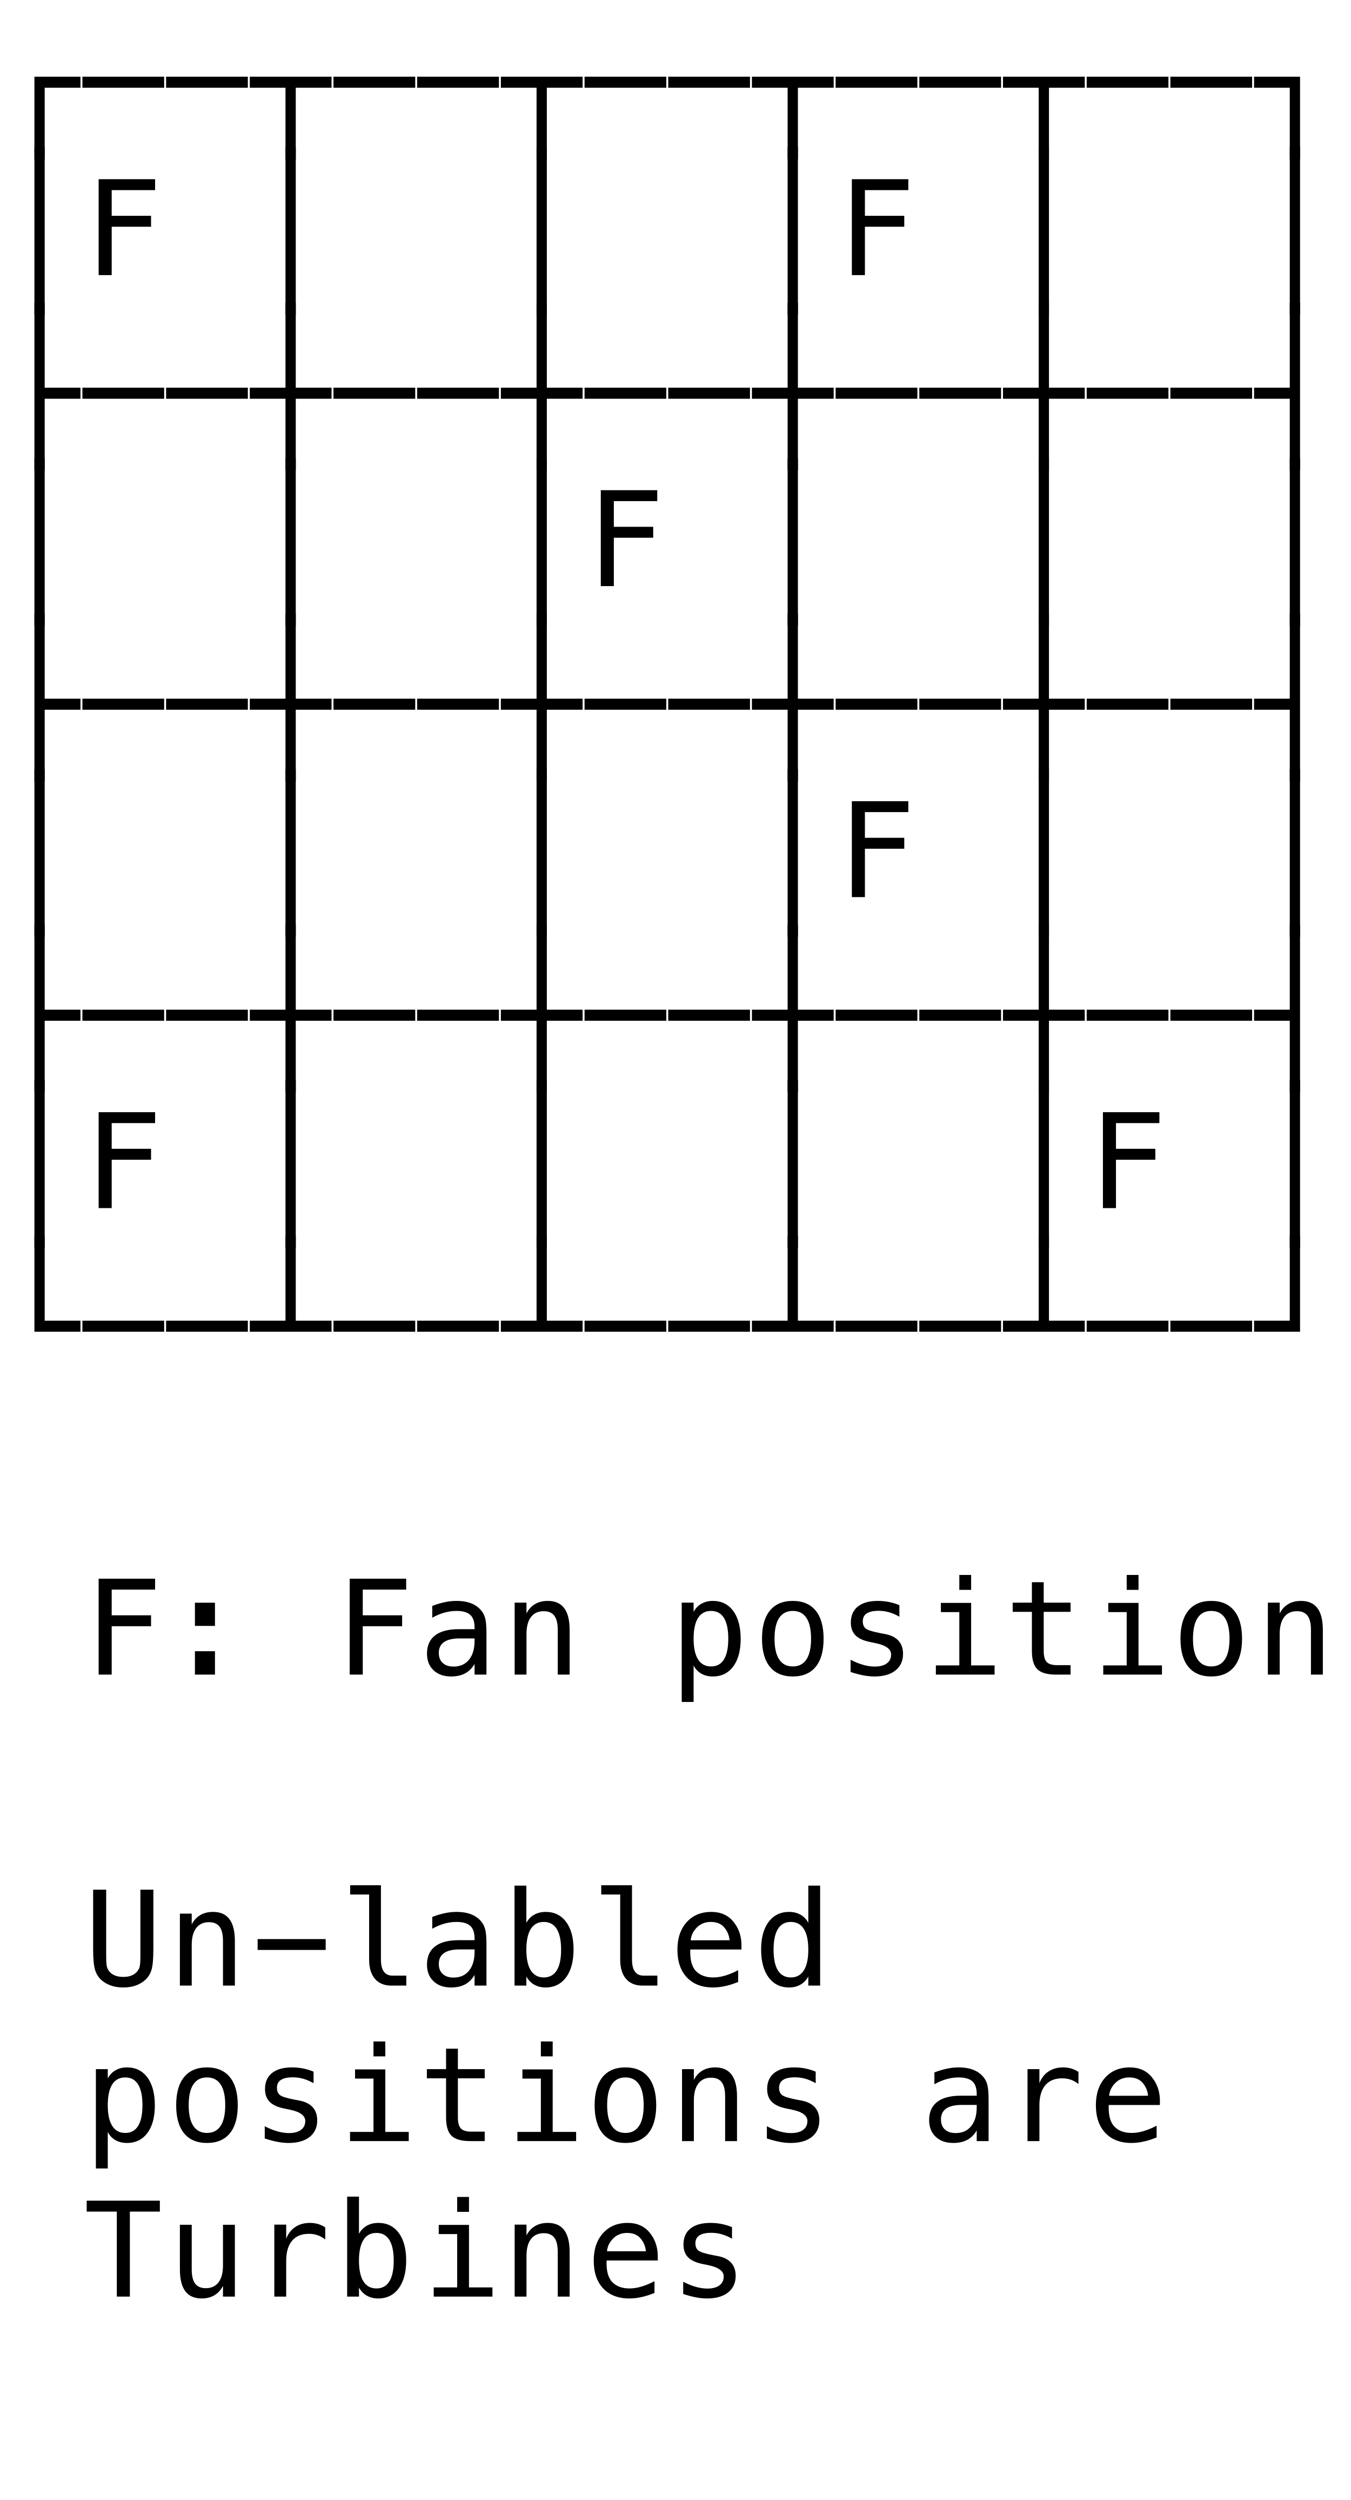 <svg xmlns="http://www.w3.org/2000/svg" version="1.1" width="113" height="209">
<path d="M 2.879 13.319 L 2.879 6.412 L 6.73 6.412 L 6.73 7.336 L 3.738 7.336 L 3.738 13.319 Z " fill="rgb(0, 0, 0)" fill-opacity="1" />
<path d="M 2.879 26.319 L 2.879 12.301 L 3.738 12.301 L 3.738 26.319 Z " fill="rgb(0, 0, 0)" fill-opacity="1" />
<path d="M 2.879 39.319 L 2.879 25.301 L 3.738 25.301 L 3.738 32.412 L 6.73 32.412 L 6.73 33.336 L 3.738 33.336 L 3.738 39.319 Z " fill="rgb(0, 0, 0)" fill-opacity="1" />
<path d="M 2.879 52.319 L 2.879 38.301 L 3.738 38.301 L 3.738 52.319 Z " fill="rgb(0, 0, 0)" fill-opacity="1" />
<path d="M 2.879 65.319 L 2.879 51.301 L 3.738 51.301 L 3.738 58.412 L 6.73 58.412 L 6.73 59.336 L 3.738 59.336 L 3.738 65.319 Z " fill="rgb(0, 0, 0)" fill-opacity="1" />
<path d="M 2.879 78.319 L 2.879 64.301 L 3.738 64.301 L 3.738 78.319 Z " fill="rgb(0, 0, 0)" fill-opacity="1" />
<path d="M 2.879 91.319 L 2.879 77.301 L 3.738 77.301 L 3.738 84.412 L 6.73 84.412 L 6.73 85.336 L 3.738 85.336 L 3.738 91.319 Z " fill="rgb(0, 0, 0)" fill-opacity="1" />
<path d="M 2.879 104.319 L 2.879 90.301 L 3.738 90.301 L 3.738 104.319 Z " fill="rgb(0, 0, 0)" fill-opacity="1" />
<path d="M 2.879 111.336 L 2.879 103.301 L 3.738 103.301 L 3.738 110.412 L 6.73 110.412 L 6.73 111.336 Z " fill="rgb(0, 0, 0)" fill-opacity="1" />
<path d="M 8.251 131.981 L 12.973 131.981 L 12.973 132.894 L 9.342 132.894 L 9.342 135.042 L 12.634 135.042 L 12.634 135.956 L 9.342 135.956 L 9.342 140 L 8.251 140 Z " fill="rgb(0, 0, 0)" fill-opacity="1" />
<path d="M 7.79 162.922 L 7.79 157.981 L 8.88 157.981 L 8.88 163.417 Q 8.88 164.002 8.912 164.252 Q 8.944 164.501 9.025 164.636 Q 9.197 164.953 9.522 165.114 Q 9.847 165.275 10.309 165.275 Q 10.776 165.275 11.098 165.114 Q 11.42 164.953 11.598 164.636 Q 11.678 164.501 11.71 164.254 Q 11.743 164.007 11.743 163.427 L 11.743 157.981 L 12.828 157.981 L 12.828 162.922 Q 12.828 164.152 12.675 164.671 Q 12.521 165.189 12.146 165.527 Q 11.791 165.844 11.334 166 Q 10.878 166.156 10.309 166.156 Q 9.745 166.156 9.288 166 Q 8.832 165.844 8.472 165.527 Q 8.101 165.194 7.945 164.665 Q 7.79 164.136 7.79 162.922 Z " fill="rgb(0, 0, 0)" fill-opacity="1" />
<path d="M 9.014 178.243 L 9.014 181.288 L 8.021 181.288 L 8.021 172.984 L 9.014 172.984 L 9.014 173.752 Q 9.261 173.307 9.672 173.073 Q 10.083 172.839 10.62 172.839 Q 11.71 172.839 12.331 173.683 Q 12.951 174.526 12.951 176.019 Q 12.951 177.485 12.328 178.321 Q 11.705 179.156 10.62 179.156 Q 10.072 179.156 9.661 178.922 Q 9.25 178.688 9.014 178.243 Z M 11.915 175.998 Q 11.915 174.848 11.552 174.263 Q 11.189 173.677 10.475 173.677 Q 9.755 173.677 9.385 174.265 Q 9.014 174.854 9.014 175.998 Q 9.014 177.136 9.385 177.727 Q 9.755 178.318 10.475 178.318 Q 11.189 178.318 11.552 177.732 Q 11.915 177.147 11.915 175.998 Z " fill="rgb(0, 0, 0)" fill-opacity="1" />
<path d="M 7.252 183.981 L 13.37 183.981 L 13.37 184.894 L 10.862 184.894 L 10.862 192 L 9.771 192 L 9.771 184.894 L 7.252 184.894 Z " fill="rgb(0, 0, 0)" fill-opacity="1" />
<path d="M 15.047 189.723 L 15.047 185.995 L 16.036 185.995 L 16.036 189.723 Q 16.036 190.534 16.323 190.915 Q 16.61 191.296 17.212 191.296 Q 17.91 191.296 18.281 190.805 Q 18.651 190.313 18.651 189.395 L 18.651 185.995 L 19.645 185.995 L 19.645 192 L 18.651 192 L 18.651 191.098 Q 18.388 191.619 17.934 191.887 Q 17.48 192.156 16.874 192.156 Q 15.95 192.156 15.499 191.552 Q 15.047 190.947 15.047 189.723 Z " fill="rgb(0, 0, 0)" fill-opacity="1" />
<path d="M 27.204 187.225 Q 26.887 186.978 26.559 186.865 Q 26.231 186.752 25.839 186.752 Q 24.916 186.752 24.427 187.333 Q 23.938 187.913 23.938 189.008 L 23.938 192 L 22.944 192 L 22.944 185.984 L 23.938 185.984 L 23.938 187.161 Q 24.185 186.521 24.698 186.18 Q 25.211 185.839 25.915 185.839 Q 26.28 185.839 26.597 185.931 Q 26.914 186.022 27.204 186.215 Z " fill="rgb(0, 0, 0)" fill-opacity="1" />
<path d="M 32.931 188.998 Q 32.931 187.848 32.565 187.263 Q 32.2 186.677 31.486 186.677 Q 30.766 186.677 30.396 187.265 Q 30.025 187.854 30.025 188.998 Q 30.025 190.136 30.396 190.727 Q 30.766 191.318 31.486 191.318 Q 32.2 191.318 32.565 190.732 Q 32.931 190.147 32.931 188.998 Z M 30.025 186.752 Q 30.261 186.312 30.677 186.076 Q 31.094 185.839 31.642 185.839 Q 32.727 185.839 33.35 186.675 Q 33.973 187.51 33.973 188.976 Q 33.973 190.464 33.347 191.31 Q 32.721 192.156 31.631 192.156 Q 31.094 192.156 30.683 191.922 Q 30.272 191.688 30.025 191.243 L 30.025 192 L 29.037 192 L 29.037 183.643 L 30.025 183.643 Z " fill="rgb(0, 0, 0)" fill-opacity="1" />
<path d="M 36.697 186.006 L 39.227 186.006 L 39.227 191.232 L 41.188 191.232 L 41.188 192 L 36.278 192 L 36.278 191.232 L 38.239 191.232 L 38.239 186.774 L 36.697 186.774 Z M 38.239 183.669 L 39.227 183.669 L 39.227 184.916 L 38.239 184.916 Z " fill="rgb(0, 0, 0)" fill-opacity="1" />
<path d="M 47.645 188.272 L 47.645 192 L 46.651 192 L 46.651 188.272 Q 46.651 187.461 46.367 187.08 Q 46.082 186.699 45.475 186.699 Q 44.782 186.699 44.409 187.19 Q 44.036 187.682 44.036 188.6 L 44.036 192 L 43.047 192 L 43.047 185.984 L 44.036 185.984 L 44.036 186.887 Q 44.299 186.371 44.75 186.105 Q 45.201 185.839 45.819 185.839 Q 46.737 185.839 47.191 186.444 Q 47.645 187.048 47.645 188.272 Z " fill="rgb(0, 0, 0)" fill-opacity="1" />
<path d="M 55.016 188.498 L 55.016 188.981 L 50.735 188.981 L 50.735 189.014 Q 50.692 190.244 51.205 190.781 Q 51.718 191.318 52.652 191.318 Q 53.125 191.318 53.641 191.167 Q 54.156 191.017 54.742 190.711 L 54.742 191.694 Q 54.178 191.925 53.654 192.04 Q 53.13 192.156 52.642 192.156 Q 51.24 192.156 50.45 191.315 Q 49.661 190.475 49.661 188.998 Q 49.661 187.558 50.434 186.699 Q 51.208 185.839 52.497 185.839 Q 53.646 185.839 54.309 186.618 Q 54.973 187.397 55.016 188.498 Z M 54.027 188.208 Q 53.963 187.585 53.573 187.131 Q 53.184 186.677 52.454 186.677 Q 51.739 186.677 51.277 187.15 Q 50.815 187.623 50.772 188.213 Z " fill="rgb(0, 0, 0)" fill-opacity="1" />
<path d="M 61.226 186.194 L 61.226 187.161 Q 60.802 186.914 60.372 186.79 Q 59.942 186.667 59.497 186.667 Q 58.825 186.667 58.495 186.884 Q 58.165 187.102 58.165 187.547 Q 58.165 187.95 58.412 188.149 Q 58.659 188.348 59.642 188.536 L 60.039 188.611 Q 60.775 188.75 61.154 189.169 Q 61.532 189.588 61.532 190.26 Q 61.532 191.151 60.898 191.654 Q 60.265 192.156 59.137 192.156 Q 58.691 192.156 58.202 192.062 Q 57.713 191.968 57.144 191.78 L 57.144 190.759 Q 57.697 191.044 58.202 191.186 Q 58.707 191.329 59.158 191.329 Q 59.813 191.329 60.173 191.063 Q 60.533 190.797 60.533 190.319 Q 60.533 189.631 59.217 189.368 L 59.174 189.357 L 58.804 189.282 Q 57.95 189.116 57.558 188.721 Q 57.166 188.326 57.166 187.644 Q 57.166 186.779 57.751 186.309 Q 58.336 185.839 59.421 185.839 Q 59.905 185.839 60.351 185.928 Q 60.796 186.017 61.226 186.194 Z " fill="rgb(0, 0, 0)" fill-opacity="1" />
<path d="M 17.309 173.677 Q 16.557 173.677 16.17 174.263 Q 15.783 174.848 15.783 175.998 Q 15.783 177.142 16.17 177.73 Q 16.557 178.318 17.309 178.318 Q 18.066 178.318 18.453 177.73 Q 18.839 177.142 18.839 175.998 Q 18.839 174.848 18.453 174.263 Q 18.066 173.677 17.309 173.677 Z M 17.309 172.839 Q 18.56 172.839 19.223 173.65 Q 19.887 174.461 19.887 175.998 Q 19.887 177.539 19.226 178.347 Q 18.565 179.156 17.309 179.156 Q 16.057 179.156 15.396 178.347 Q 14.736 177.539 14.736 175.998 Q 14.736 174.461 15.396 173.65 Q 16.057 172.839 17.309 172.839 Z " fill="rgb(0, 0, 0)" fill-opacity="1" />
<path d="M 26.226 173.194 L 26.226 174.161 Q 25.802 173.914 25.372 173.79 Q 24.942 173.667 24.497 173.667 Q 23.825 173.667 23.495 173.884 Q 23.165 174.102 23.165 174.547 Q 23.165 174.95 23.412 175.149 Q 23.659 175.348 24.642 175.536 L 25.039 175.611 Q 25.775 175.75 26.154 176.169 Q 26.532 176.588 26.532 177.26 Q 26.532 178.151 25.898 178.654 Q 25.265 179.156 24.137 179.156 Q 23.691 179.156 23.202 179.062 Q 22.713 178.968 22.144 178.78 L 22.144 177.759 Q 22.697 178.044 23.202 178.186 Q 23.707 178.329 24.158 178.329 Q 24.813 178.329 25.173 178.063 Q 25.533 177.797 25.533 177.319 Q 25.533 176.631 24.217 176.368 L 24.174 176.357 L 23.804 176.282 Q 22.95 176.116 22.558 175.721 Q 22.166 175.326 22.166 174.644 Q 22.166 173.779 22.751 173.309 Q 23.336 172.839 24.421 172.839 Q 24.905 172.839 25.351 172.928 Q 25.796 173.017 26.226 173.194 Z " fill="rgb(0, 0, 0)" fill-opacity="1" />
<path d="M 29.697 173.006 L 32.227 173.006 L 32.227 178.232 L 34.188 178.232 L 34.188 179 L 29.278 179 L 29.278 178.232 L 31.239 178.232 L 31.239 173.774 L 29.697 173.774 Z M 31.239 170.669 L 32.227 170.669 L 32.227 171.916 L 31.239 171.916 Z " fill="rgb(0, 0, 0)" fill-opacity="1" />
<path d="M 38.298 171.276 L 38.298 172.984 L 40.543 172.984 L 40.543 173.752 L 38.298 173.752 L 38.298 177.018 Q 38.298 177.684 38.55 177.947 Q 38.803 178.21 39.431 178.21 L 40.543 178.21 L 40.543 179 L 39.334 179 Q 38.223 179 37.766 178.554 Q 37.31 178.108 37.31 177.018 L 37.31 173.752 L 35.704 173.752 L 35.704 172.984 L 37.31 172.984 L 37.31 171.276 Z " fill="rgb(0, 0, 0)" fill-opacity="1" />
<path d="M 43.697 173.006 L 46.227 173.006 L 46.227 178.232 L 48.188 178.232 L 48.188 179 L 43.278 179 L 43.278 178.232 L 45.239 178.232 L 45.239 173.774 L 43.697 173.774 Z M 45.239 170.669 L 46.227 170.669 L 46.227 171.916 L 45.239 171.916 Z " fill="rgb(0, 0, 0)" fill-opacity="1" />
<path d="M 52.309 173.677 Q 51.557 173.677 51.17 174.263 Q 50.783 174.848 50.783 175.998 Q 50.783 177.142 51.17 177.73 Q 51.557 178.318 52.309 178.318 Q 53.066 178.318 53.453 177.73 Q 53.839 177.142 53.839 175.998 Q 53.839 174.848 53.453 174.263 Q 53.066 173.677 52.309 173.677 Z M 52.309 172.839 Q 53.56 172.839 54.223 173.65 Q 54.887 174.461 54.887 175.998 Q 54.887 177.539 54.226 178.347 Q 53.565 179.156 52.309 179.156 Q 51.057 179.156 50.396 178.347 Q 49.736 177.539 49.736 175.998 Q 49.736 174.461 50.396 173.65 Q 51.057 172.839 52.309 172.839 Z " fill="rgb(0, 0, 0)" fill-opacity="1" />
<path d="M 61.645 175.272 L 61.645 179 L 60.651 179 L 60.651 175.272 Q 60.651 174.461 60.367 174.08 Q 60.082 173.699 59.475 173.699 Q 58.782 173.699 58.409 174.19 Q 58.036 174.682 58.036 175.6 L 58.036 179 L 57.047 179 L 57.047 172.984 L 58.036 172.984 L 58.036 173.887 Q 58.299 173.371 58.75 173.105 Q 59.201 172.839 59.819 172.839 Q 60.737 172.839 61.191 173.444 Q 61.645 174.048 61.645 175.272 Z " fill="rgb(0, 0, 0)" fill-opacity="1" />
<path d="M 68.226 173.194 L 68.226 174.161 Q 67.802 173.914 67.372 173.79 Q 66.942 173.667 66.497 173.667 Q 65.825 173.667 65.495 173.884 Q 65.165 174.102 65.165 174.547 Q 65.165 174.95 65.412 175.149 Q 65.659 175.348 66.642 175.536 L 67.039 175.611 Q 67.775 175.75 68.154 176.169 Q 68.532 176.588 68.532 177.26 Q 68.532 178.151 67.898 178.654 Q 67.265 179.156 66.137 179.156 Q 65.691 179.156 65.202 179.062 Q 64.713 178.968 64.144 178.78 L 64.144 177.759 Q 64.697 178.044 65.202 178.186 Q 65.707 178.329 66.158 178.329 Q 66.813 178.329 67.173 178.063 Q 67.533 177.797 67.533 177.319 Q 67.533 176.631 66.217 176.368 L 66.174 176.357 L 65.804 176.282 Q 64.95 176.116 64.558 175.721 Q 64.166 175.326 64.166 174.644 Q 64.166 173.779 64.751 173.309 Q 65.336 172.839 66.421 172.839 Q 66.905 172.839 67.351 172.928 Q 67.796 173.017 68.226 173.194 Z " fill="rgb(0, 0, 0)" fill-opacity="1" />
<path d="M 80.771 175.976 L 80.443 175.976 Q 79.578 175.976 79.14 176.28 Q 78.703 176.583 78.703 177.185 Q 78.703 177.727 79.03 178.028 Q 79.358 178.329 79.938 178.329 Q 80.754 178.329 81.222 177.762 Q 81.689 177.195 81.694 176.196 L 81.694 175.976 Z M 82.688 175.568 L 82.688 179 L 81.694 179 L 81.694 178.108 Q 81.377 178.646 80.897 178.901 Q 80.416 179.156 79.729 179.156 Q 78.81 179.156 78.262 178.637 Q 77.714 178.119 77.714 177.249 Q 77.714 176.245 78.388 175.724 Q 79.062 175.203 80.368 175.203 L 81.694 175.203 L 81.694 175.047 Q 81.689 174.327 81.329 174.002 Q 80.969 173.677 80.18 173.677 Q 79.675 173.677 79.159 173.822 Q 78.644 173.967 78.155 174.247 L 78.155 173.258 Q 78.703 173.049 79.205 172.944 Q 79.707 172.839 80.18 172.839 Q 80.926 172.839 81.455 173.06 Q 81.984 173.28 82.312 173.72 Q 82.516 173.989 82.602 174.384 Q 82.688 174.778 82.688 175.568 Z " fill="rgb(0, 0, 0)" fill-opacity="1" />
<path d="M 90.204 174.225 Q 89.887 173.978 89.559 173.865 Q 89.231 173.752 88.839 173.752 Q 87.916 173.752 87.427 174.333 Q 86.938 174.913 86.938 176.008 L 86.938 179 L 85.944 179 L 85.944 172.984 L 86.938 172.984 L 86.938 174.161 Q 87.185 173.521 87.698 173.18 Q 88.211 172.839 88.915 172.839 Q 89.28 172.839 89.597 172.931 Q 89.914 173.022 90.204 173.215 Z " fill="rgb(0, 0, 0)" fill-opacity="1" />
<path d="M 97.016 175.498 L 97.016 175.981 L 92.735 175.981 L 92.735 176.014 Q 92.692 177.244 93.205 177.781 Q 93.718 178.318 94.652 178.318 Q 95.125 178.318 95.641 178.167 Q 96.156 178.017 96.742 177.711 L 96.742 178.694 Q 96.178 178.925 95.654 179.04 Q 95.13 179.156 94.642 179.156 Q 93.24 179.156 92.45 178.315 Q 91.661 177.475 91.661 175.998 Q 91.661 174.558 92.434 173.699 Q 93.208 172.839 94.497 172.839 Q 95.646 172.839 96.309 173.618 Q 96.973 174.397 97.016 175.498 Z M 96.027 175.208 Q 95.963 174.585 95.573 174.131 Q 95.184 173.677 94.454 173.677 Q 93.739 173.677 93.277 174.15 Q 92.815 174.623 92.772 175.213 Z " fill="rgb(0, 0, 0)" fill-opacity="1" />
<path d="M 19.645 162.272 L 19.645 166 L 18.651 166 L 18.651 162.272 Q 18.651 161.461 18.367 161.08 Q 18.082 160.699 17.475 160.699 Q 16.782 160.699 16.409 161.19 Q 16.036 161.682 16.036 162.6 L 16.036 166 L 15.047 166 L 15.047 159.984 L 16.036 159.984 L 16.036 160.887 Q 16.299 160.371 16.75 160.105 Q 17.201 159.839 17.819 159.839 Q 18.737 159.839 19.191 160.444 Q 19.645 161.048 19.645 162.272 Z " fill="rgb(0, 0, 0)" fill-opacity="1" />
<path d="M 21.548 162.111 L 27.241 162.111 L 27.241 163.019 L 21.548 163.019 Z " fill="rgb(0, 0, 0)" fill-opacity="1" />
<path d="M 31.862 163.825 Q 31.862 164.491 32.106 164.829 Q 32.351 165.167 32.829 165.167 L 33.983 165.167 L 33.983 166 L 32.732 166 Q 31.846 166 31.36 165.433 Q 30.874 164.867 30.874 163.825 L 30.874 158.384 L 29.289 158.384 L 29.289 157.61 L 31.862 157.61 Z " fill="rgb(0, 0, 0)" fill-opacity="1" />
<path d="M 38.771 162.976 L 38.443 162.976 Q 37.578 162.976 37.14 163.28 Q 36.703 163.583 36.703 164.185 Q 36.703 164.727 37.03 165.028 Q 37.358 165.329 37.938 165.329 Q 38.754 165.329 39.222 164.762 Q 39.689 164.195 39.694 163.196 L 39.694 162.976 Z M 40.688 162.568 L 40.688 166 L 39.694 166 L 39.694 165.108 Q 39.377 165.646 38.897 165.901 Q 38.416 166.156 37.729 166.156 Q 36.81 166.156 36.262 165.637 Q 35.714 165.119 35.714 164.249 Q 35.714 163.245 36.388 162.724 Q 37.062 162.203 38.368 162.203 L 39.694 162.203 L 39.694 162.047 Q 39.689 161.327 39.329 161.002 Q 38.969 160.677 38.18 160.677 Q 37.675 160.677 37.159 160.822 Q 36.644 160.967 36.155 161.247 L 36.155 160.258 Q 36.703 160.049 37.205 159.944 Q 37.707 159.839 38.18 159.839 Q 38.926 159.839 39.455 160.06 Q 39.984 160.28 40.312 160.72 Q 40.516 160.989 40.602 161.384 Q 40.688 161.778 40.688 162.568 Z " fill="rgb(0, 0, 0)" fill-opacity="1" />
<path d="M 46.931 162.998 Q 46.931 161.848 46.565 161.263 Q 46.2 160.677 45.486 160.677 Q 44.766 160.677 44.396 161.265 Q 44.025 161.854 44.025 162.998 Q 44.025 164.136 44.396 164.727 Q 44.766 165.318 45.486 165.318 Q 46.2 165.318 46.565 164.732 Q 46.931 164.147 46.931 162.998 Z M 44.025 160.752 Q 44.261 160.312 44.677 160.076 Q 45.094 159.839 45.642 159.839 Q 46.727 159.839 47.35 160.675 Q 47.973 161.51 47.973 162.976 Q 47.973 164.464 47.347 165.31 Q 46.721 166.156 45.631 166.156 Q 45.094 166.156 44.683 165.922 Q 44.272 165.688 44.025 165.243 L 44.025 166 L 43.037 166 L 43.037 157.643 L 44.025 157.643 Z " fill="rgb(0, 0, 0)" fill-opacity="1" />
<path d="M 52.862 163.825 Q 52.862 164.491 53.106 164.829 Q 53.351 165.167 53.829 165.167 L 54.983 165.167 L 54.983 166 L 53.732 166 Q 52.846 166 52.36 165.433 Q 51.874 164.867 51.874 163.825 L 51.874 158.384 L 50.289 158.384 L 50.289 157.61 L 52.862 157.61 Z " fill="rgb(0, 0, 0)" fill-opacity="1" />
<path d="M 62.016 162.498 L 62.016 162.981 L 57.735 162.981 L 57.735 163.014 Q 57.692 164.244 58.205 164.781 Q 58.718 165.318 59.652 165.318 Q 60.125 165.318 60.641 165.167 Q 61.156 165.017 61.742 164.711 L 61.742 165.694 Q 61.178 165.925 60.654 166.04 Q 60.13 166.156 59.642 166.156 Q 58.24 166.156 57.45 165.315 Q 56.661 164.475 56.661 162.998 Q 56.661 161.558 57.434 160.699 Q 58.208 159.839 59.497 159.839 Q 60.646 159.839 61.309 160.618 Q 61.973 161.397 62.016 162.498 Z M 61.027 162.208 Q 60.963 161.585 60.573 161.131 Q 60.184 160.677 59.454 160.677 Q 58.739 160.677 58.277 161.15 Q 57.815 161.623 57.772 162.213 Z " fill="rgb(0, 0, 0)" fill-opacity="1" />
<path d="M 67.608 160.752 L 67.608 157.643 L 68.597 157.643 L 68.597 166 L 67.608 166 L 67.608 165.243 Q 67.361 165.688 66.95 165.922 Q 66.54 166.156 66.002 166.156 Q 64.912 166.156 64.286 165.31 Q 63.661 164.464 63.661 162.976 Q 63.661 161.51 64.289 160.675 Q 64.917 159.839 66.002 159.839 Q 66.545 159.839 66.958 160.073 Q 67.372 160.307 67.608 160.752 Z M 64.703 162.998 Q 64.703 164.147 65.068 164.732 Q 65.433 165.318 66.147 165.318 Q 66.862 165.318 67.235 164.727 Q 67.608 164.136 67.608 162.998 Q 67.608 161.854 67.235 161.265 Q 66.862 160.677 66.147 160.677 Q 65.433 160.677 65.068 161.263 Q 64.703 161.848 64.703 162.998 Z " fill="rgb(0, 0, 0)" fill-opacity="1" />
<path d="M 16.304 133.99 L 17.98 133.99 L 17.98 135.929 L 16.304 135.929 Z M 16.304 138.045 L 17.98 138.045 L 17.98 140 L 16.304 140 Z " fill="rgb(0, 0, 0)" fill-opacity="1" />
<path d="M 29.251 131.981 L 33.973 131.981 L 33.973 132.894 L 30.342 132.894 L 30.342 135.042 L 33.634 135.042 L 33.634 135.956 L 30.342 135.956 L 30.342 140 L 29.251 140 Z " fill="rgb(0, 0, 0)" fill-opacity="1" />
<path d="M 38.771 136.976 L 38.443 136.976 Q 37.578 136.976 37.14 137.28 Q 36.703 137.583 36.703 138.185 Q 36.703 138.727 37.03 139.028 Q 37.358 139.329 37.938 139.329 Q 38.754 139.329 39.222 138.762 Q 39.689 138.195 39.694 137.196 L 39.694 136.976 Z M 40.688 136.568 L 40.688 140 L 39.694 140 L 39.694 139.108 Q 39.377 139.646 38.897 139.901 Q 38.416 140.156 37.729 140.156 Q 36.81 140.156 36.262 139.637 Q 35.714 139.119 35.714 138.249 Q 35.714 137.245 36.388 136.724 Q 37.062 136.203 38.368 136.203 L 39.694 136.203 L 39.694 136.047 Q 39.689 135.327 39.329 135.002 Q 38.969 134.677 38.18 134.677 Q 37.675 134.677 37.159 134.822 Q 36.644 134.967 36.155 135.247 L 36.155 134.258 Q 36.703 134.049 37.205 133.944 Q 37.707 133.839 38.18 133.839 Q 38.926 133.839 39.455 134.06 Q 39.984 134.28 40.312 134.72 Q 40.516 134.989 40.602 135.384 Q 40.688 135.778 40.688 136.568 Z " fill="rgb(0, 0, 0)" fill-opacity="1" />
<path d="M 47.645 136.272 L 47.645 140 L 46.651 140 L 46.651 136.272 Q 46.651 135.461 46.367 135.08 Q 46.082 134.699 45.475 134.699 Q 44.782 134.699 44.409 135.19 Q 44.036 135.682 44.036 136.6 L 44.036 140 L 43.047 140 L 43.047 133.984 L 44.036 133.984 L 44.036 134.887 Q 44.299 134.371 44.75 134.105 Q 45.201 133.839 45.819 133.839 Q 46.737 133.839 47.191 134.444 Q 47.645 135.048 47.645 136.272 Z " fill="rgb(0, 0, 0)" fill-opacity="1" />
<path d="M 58.014 139.243 L 58.014 142.288 L 57.021 142.288 L 57.021 133.984 L 58.014 133.984 L 58.014 134.752 Q 58.261 134.307 58.672 134.073 Q 59.083 133.839 59.62 133.839 Q 60.71 133.839 61.331 134.683 Q 61.951 135.526 61.951 137.019 Q 61.951 138.485 61.328 139.321 Q 60.705 140.156 59.62 140.156 Q 59.072 140.156 58.661 139.922 Q 58.25 139.688 58.014 139.243 Z M 60.915 136.998 Q 60.915 135.848 60.552 135.263 Q 60.189 134.677 59.475 134.677 Q 58.755 134.677 58.385 135.265 Q 58.014 135.854 58.014 136.998 Q 58.014 138.136 58.385 138.727 Q 58.755 139.318 59.475 139.318 Q 60.189 139.318 60.552 138.732 Q 60.915 138.147 60.915 136.998 Z " fill="rgb(0, 0, 0)" fill-opacity="1" />
<path d="M 66.309 134.677 Q 65.557 134.677 65.17 135.263 Q 64.783 135.848 64.783 136.998 Q 64.783 138.142 65.17 138.73 Q 65.557 139.318 66.309 139.318 Q 67.066 139.318 67.453 138.73 Q 67.839 138.142 67.839 136.998 Q 67.839 135.848 67.453 135.263 Q 67.066 134.677 66.309 134.677 Z M 66.309 133.839 Q 67.56 133.839 68.223 134.65 Q 68.887 135.461 68.887 136.998 Q 68.887 138.539 68.226 139.347 Q 67.565 140.156 66.309 140.156 Q 65.057 140.156 64.396 139.347 Q 63.736 138.539 63.736 136.998 Q 63.736 135.461 64.396 134.65 Q 65.057 133.839 66.309 133.839 Z " fill="rgb(0, 0, 0)" fill-opacity="1" />
<path d="M 75.226 134.194 L 75.226 135.161 Q 74.802 134.914 74.372 134.79 Q 73.942 134.667 73.497 134.667 Q 72.825 134.667 72.495 134.884 Q 72.165 135.102 72.165 135.547 Q 72.165 135.95 72.412 136.149 Q 72.659 136.348 73.642 136.536 L 74.039 136.611 Q 74.775 136.75 75.154 137.169 Q 75.532 137.588 75.532 138.26 Q 75.532 139.151 74.898 139.654 Q 74.265 140.156 73.137 140.156 Q 72.691 140.156 72.202 140.062 Q 71.713 139.968 71.144 139.78 L 71.144 138.759 Q 71.697 139.044 72.202 139.186 Q 72.707 139.329 73.158 139.329 Q 73.813 139.329 74.173 139.063 Q 74.533 138.797 74.533 138.319 Q 74.533 137.631 73.217 137.368 L 73.174 137.357 L 72.804 137.282 Q 71.95 137.116 71.558 136.721 Q 71.166 136.326 71.166 135.644 Q 71.166 134.779 71.751 134.309 Q 72.336 133.839 73.421 133.839 Q 73.905 133.839 74.351 133.928 Q 74.796 134.017 75.226 134.194 Z " fill="rgb(0, 0, 0)" fill-opacity="1" />
<path d="M 78.697 134.006 L 81.227 134.006 L 81.227 139.232 L 83.188 139.232 L 83.188 140 L 78.278 140 L 78.278 139.232 L 80.239 139.232 L 80.239 134.774 L 78.697 134.774 Z M 80.239 131.669 L 81.227 131.669 L 81.227 132.916 L 80.239 132.916 Z " fill="rgb(0, 0, 0)" fill-opacity="1" />
<path d="M 87.298 132.276 L 87.298 133.984 L 89.543 133.984 L 89.543 134.752 L 87.298 134.752 L 87.298 138.018 Q 87.298 138.684 87.55 138.947 Q 87.803 139.21 88.431 139.21 L 89.543 139.21 L 89.543 140 L 88.334 140 Q 87.223 140 86.766 139.554 Q 86.31 139.108 86.31 138.018 L 86.31 134.752 L 84.704 134.752 L 84.704 133.984 L 86.31 133.984 L 86.31 132.276 Z " fill="rgb(0, 0, 0)" fill-opacity="1" />
<path d="M 92.697 134.006 L 95.227 134.006 L 95.227 139.232 L 97.188 139.232 L 97.188 140 L 92.278 140 L 92.278 139.232 L 94.239 139.232 L 94.239 134.774 L 92.697 134.774 Z M 94.239 131.669 L 95.227 131.669 L 95.227 132.916 L 94.239 132.916 Z " fill="rgb(0, 0, 0)" fill-opacity="1" />
<path d="M 101.309 134.677 Q 100.557 134.677 100.17 135.263 Q 99.783 135.848 99.783 136.998 Q 99.783 138.142 100.17 138.73 Q 100.557 139.318 101.309 139.318 Q 102.066 139.318 102.453 138.73 Q 102.839 138.142 102.839 136.998 Q 102.839 135.848 102.453 135.263 Q 102.066 134.677 101.309 134.677 Z M 101.309 133.839 Q 102.56 133.839 103.223 134.65 Q 103.887 135.461 103.887 136.998 Q 103.887 138.539 103.226 139.347 Q 102.565 140.156 101.309 140.156 Q 100.057 140.156 99.396 139.347 Q 98.736 138.539 98.736 136.998 Q 98.736 135.461 99.396 134.65 Q 100.057 133.839 101.309 133.839 Z " fill="rgb(0, 0, 0)" fill-opacity="1" />
<path d="M 110.645 136.272 L 110.645 140 L 109.651 140 L 109.651 136.272 Q 109.651 135.461 109.367 135.08 Q 109.082 134.699 108.475 134.699 Q 107.782 134.699 107.409 135.19 Q 107.036 135.682 107.036 136.6 L 107.036 140 L 106.047 140 L 106.047 133.984 L 107.036 133.984 L 107.036 134.887 Q 107.299 134.371 107.75 134.105 Q 108.201 133.839 108.819 133.839 Q 109.737 133.839 110.191 134.444 Q 110.645 135.048 110.645 136.272 Z " fill="rgb(0, 0, 0)" fill-opacity="1" />
<path d="M 6.893 111.336 L 6.893 110.412 L 13.73 110.412 L 13.73 111.336 Z " fill="rgb(0, 0, 0)" fill-opacity="1" />
<path d="M 13.893 111.336 L 13.893 110.412 L 20.73 110.412 L 20.73 111.336 Z " fill="rgb(0, 0, 0)" fill-opacity="1" />
<path d="M 20.893 111.336 L 20.893 110.412 L 23.879 110.412 L 23.879 103.301 L 24.738 103.301 L 24.738 110.412 L 27.73 110.412 L 27.73 111.336 Z " fill="rgb(0, 0, 0)" fill-opacity="1" />
<path d="M 27.893 111.336 L 27.893 110.412 L 34.73 110.412 L 34.73 111.336 Z " fill="rgb(0, 0, 0)" fill-opacity="1" />
<path d="M 34.893 111.336 L 34.893 110.412 L 41.73 110.412 L 41.73 111.336 Z " fill="rgb(0, 0, 0)" fill-opacity="1" />
<path d="M 41.893 111.336 L 41.893 110.412 L 44.879 110.412 L 44.879 103.301 L 45.738 103.301 L 45.738 110.412 L 48.73 110.412 L 48.73 111.336 Z " fill="rgb(0, 0, 0)" fill-opacity="1" />
<path d="M 48.893 111.336 L 48.893 110.412 L 55.73 110.412 L 55.73 111.336 Z " fill="rgb(0, 0, 0)" fill-opacity="1" />
<path d="M 55.893 111.336 L 55.893 110.412 L 62.73 110.412 L 62.73 111.336 Z " fill="rgb(0, 0, 0)" fill-opacity="1" />
<path d="M 62.893 111.336 L 62.893 110.412 L 65.879 110.412 L 65.879 103.301 L 66.738 103.301 L 66.738 110.412 L 69.73 110.412 L 69.73 111.336 Z " fill="rgb(0, 0, 0)" fill-opacity="1" />
<path d="M 69.893 111.336 L 69.893 110.412 L 76.73 110.412 L 76.73 111.336 Z " fill="rgb(0, 0, 0)" fill-opacity="1" />
<path d="M 76.893 111.336 L 76.893 110.412 L 83.73 110.412 L 83.73 111.336 Z " fill="rgb(0, 0, 0)" fill-opacity="1" />
<path d="M 83.893 111.336 L 83.893 110.412 L 86.879 110.412 L 86.879 103.301 L 87.738 103.301 L 87.738 110.412 L 90.73 110.412 L 90.73 111.336 Z " fill="rgb(0, 0, 0)" fill-opacity="1" />
<path d="M 90.893 111.336 L 90.893 110.412 L 97.73 110.412 L 97.73 111.336 Z " fill="rgb(0, 0, 0)" fill-opacity="1" />
<path d="M 97.893 111.336 L 97.893 110.412 L 104.73 110.412 L 104.73 111.336 Z " fill="rgb(0, 0, 0)" fill-opacity="1" />
<path d="M 104.893 111.336 L 104.893 110.412 L 107.879 110.412 L 107.879 103.301 L 108.738 103.301 L 108.738 111.336 Z " fill="rgb(0, 0, 0)" fill-opacity="1" />
<path d="M 8.251 92.981 L 12.973 92.981 L 12.973 93.894 L 9.342 93.894 L 9.342 96.042 L 12.634 96.042 L 12.634 96.956 L 9.342 96.956 L 9.342 101 L 8.251 101 Z " fill="rgb(0, 0, 0)" fill-opacity="1" />
<path d="M 23.879 104.319 L 23.879 90.301 L 24.738 90.301 L 24.738 104.319 Z " fill="rgb(0, 0, 0)" fill-opacity="1" />
<path d="M 44.879 104.319 L 44.879 90.301 L 45.738 90.301 L 45.738 104.319 Z " fill="rgb(0, 0, 0)" fill-opacity="1" />
<path d="M 65.879 104.319 L 65.879 90.301 L 66.738 90.301 L 66.738 104.319 Z " fill="rgb(0, 0, 0)" fill-opacity="1" />
<path d="M 86.879 104.319 L 86.879 90.301 L 87.738 90.301 L 87.738 104.319 Z " fill="rgb(0, 0, 0)" fill-opacity="1" />
<path d="M 92.251 92.981 L 96.973 92.981 L 96.973 93.894 L 93.342 93.894 L 93.342 96.042 L 96.634 96.042 L 96.634 96.956 L 93.342 96.956 L 93.342 101 L 92.251 101 Z " fill="rgb(0, 0, 0)" fill-opacity="1" />
<path d="M 107.879 104.319 L 107.879 90.301 L 108.738 90.301 L 108.738 104.319 Z " fill="rgb(0, 0, 0)" fill-opacity="1" />
<path d="M 6.893 85.336 L 6.893 84.412 L 13.73 84.412 L 13.73 85.336 Z " fill="rgb(0, 0, 0)" fill-opacity="1" />
<path d="M 13.893 85.336 L 13.893 84.412 L 20.73 84.412 L 20.73 85.336 Z " fill="rgb(0, 0, 0)" fill-opacity="1" />
<path d="M 24.738 85.336 L 24.738 91.319 L 23.879 91.319 L 23.879 85.336 L 20.893 85.336 L 20.893 84.412 L 23.879 84.412 L 23.879 77.301 L 24.738 77.301 L 24.738 84.412 L 27.73 84.412 L 27.73 85.336 Z " fill="rgb(0, 0, 0)" fill-opacity="1" />
<path d="M 27.893 85.336 L 27.893 84.412 L 34.73 84.412 L 34.73 85.336 Z " fill="rgb(0, 0, 0)" fill-opacity="1" />
<path d="M 34.893 85.336 L 34.893 84.412 L 41.73 84.412 L 41.73 85.336 Z " fill="rgb(0, 0, 0)" fill-opacity="1" />
<path d="M 45.738 85.336 L 45.738 91.319 L 44.879 91.319 L 44.879 85.336 L 41.893 85.336 L 41.893 84.412 L 44.879 84.412 L 44.879 77.301 L 45.738 77.301 L 45.738 84.412 L 48.73 84.412 L 48.73 85.336 Z " fill="rgb(0, 0, 0)" fill-opacity="1" />
<path d="M 48.893 85.336 L 48.893 84.412 L 55.73 84.412 L 55.73 85.336 Z " fill="rgb(0, 0, 0)" fill-opacity="1" />
<path d="M 55.893 85.336 L 55.893 84.412 L 62.73 84.412 L 62.73 85.336 Z " fill="rgb(0, 0, 0)" fill-opacity="1" />
<path d="M 66.738 85.336 L 66.738 91.319 L 65.879 91.319 L 65.879 85.336 L 62.893 85.336 L 62.893 84.412 L 65.879 84.412 L 65.879 77.301 L 66.738 77.301 L 66.738 84.412 L 69.73 84.412 L 69.73 85.336 Z " fill="rgb(0, 0, 0)" fill-opacity="1" />
<path d="M 69.893 85.336 L 69.893 84.412 L 76.73 84.412 L 76.73 85.336 Z " fill="rgb(0, 0, 0)" fill-opacity="1" />
<path d="M 76.893 85.336 L 76.893 84.412 L 83.73 84.412 L 83.73 85.336 Z " fill="rgb(0, 0, 0)" fill-opacity="1" />
<path d="M 87.738 85.336 L 87.738 91.319 L 86.879 91.319 L 86.879 85.336 L 83.893 85.336 L 83.893 84.412 L 86.879 84.412 L 86.879 77.301 L 87.738 77.301 L 87.738 84.412 L 90.73 84.412 L 90.73 85.336 Z " fill="rgb(0, 0, 0)" fill-opacity="1" />
<path d="M 90.893 85.336 L 90.893 84.412 L 97.73 84.412 L 97.73 85.336 Z " fill="rgb(0, 0, 0)" fill-opacity="1" />
<path d="M 97.893 85.336 L 97.893 84.412 L 104.73 84.412 L 104.73 85.336 Z " fill="rgb(0, 0, 0)" fill-opacity="1" />
<path d="M 107.879 91.319 L 107.879 85.336 L 104.893 85.336 L 104.893 84.412 L 107.879 84.412 L 107.879 77.301 L 108.738 77.301 L 108.738 91.319 Z " fill="rgb(0, 0, 0)" fill-opacity="1" />
<path d="M 23.879 78.319 L 23.879 64.301 L 24.738 64.301 L 24.738 78.319 Z " fill="rgb(0, 0, 0)" fill-opacity="1" />
<path d="M 44.879 78.319 L 44.879 64.301 L 45.738 64.301 L 45.738 78.319 Z " fill="rgb(0, 0, 0)" fill-opacity="1" />
<path d="M 65.879 78.319 L 65.879 64.301 L 66.738 64.301 L 66.738 78.319 Z " fill="rgb(0, 0, 0)" fill-opacity="1" />
<path d="M 71.251 66.981 L 75.973 66.981 L 75.973 67.894 L 72.342 67.894 L 72.342 70.042 L 75.634 70.042 L 75.634 70.956 L 72.342 70.956 L 72.342 75 L 71.251 75 Z " fill="rgb(0, 0, 0)" fill-opacity="1" />
<path d="M 86.879 78.319 L 86.879 64.301 L 87.738 64.301 L 87.738 78.319 Z " fill="rgb(0, 0, 0)" fill-opacity="1" />
<path d="M 107.879 78.319 L 107.879 64.301 L 108.738 64.301 L 108.738 78.319 Z " fill="rgb(0, 0, 0)" fill-opacity="1" />
<path d="M 6.893 59.336 L 6.893 58.412 L 13.73 58.412 L 13.73 59.336 Z " fill="rgb(0, 0, 0)" fill-opacity="1" />
<path d="M 13.893 59.336 L 13.893 58.412 L 20.73 58.412 L 20.73 59.336 Z " fill="rgb(0, 0, 0)" fill-opacity="1" />
<path d="M 24.738 59.336 L 24.738 65.319 L 23.879 65.319 L 23.879 59.336 L 20.893 59.336 L 20.893 58.412 L 23.879 58.412 L 23.879 51.301 L 24.738 51.301 L 24.738 58.412 L 27.73 58.412 L 27.73 59.336 Z " fill="rgb(0, 0, 0)" fill-opacity="1" />
<path d="M 27.893 59.336 L 27.893 58.412 L 34.73 58.412 L 34.73 59.336 Z " fill="rgb(0, 0, 0)" fill-opacity="1" />
<path d="M 34.893 59.336 L 34.893 58.412 L 41.73 58.412 L 41.73 59.336 Z " fill="rgb(0, 0, 0)" fill-opacity="1" />
<path d="M 45.738 59.336 L 45.738 65.319 L 44.879 65.319 L 44.879 59.336 L 41.893 59.336 L 41.893 58.412 L 44.879 58.412 L 44.879 51.301 L 45.738 51.301 L 45.738 58.412 L 48.73 58.412 L 48.73 59.336 Z " fill="rgb(0, 0, 0)" fill-opacity="1" />
<path d="M 48.893 59.336 L 48.893 58.412 L 55.73 58.412 L 55.73 59.336 Z " fill="rgb(0, 0, 0)" fill-opacity="1" />
<path d="M 55.893 59.336 L 55.893 58.412 L 62.73 58.412 L 62.73 59.336 Z " fill="rgb(0, 0, 0)" fill-opacity="1" />
<path d="M 66.738 59.336 L 66.738 65.319 L 65.879 65.319 L 65.879 59.336 L 62.893 59.336 L 62.893 58.412 L 65.879 58.412 L 65.879 51.301 L 66.738 51.301 L 66.738 58.412 L 69.73 58.412 L 69.73 59.336 Z " fill="rgb(0, 0, 0)" fill-opacity="1" />
<path d="M 69.893 59.336 L 69.893 58.412 L 76.73 58.412 L 76.73 59.336 Z " fill="rgb(0, 0, 0)" fill-opacity="1" />
<path d="M 76.893 59.336 L 76.893 58.412 L 83.73 58.412 L 83.73 59.336 Z " fill="rgb(0, 0, 0)" fill-opacity="1" />
<path d="M 87.738 59.336 L 87.738 65.319 L 86.879 65.319 L 86.879 59.336 L 83.893 59.336 L 83.893 58.412 L 86.879 58.412 L 86.879 51.301 L 87.738 51.301 L 87.738 58.412 L 90.73 58.412 L 90.73 59.336 Z " fill="rgb(0, 0, 0)" fill-opacity="1" />
<path d="M 90.893 59.336 L 90.893 58.412 L 97.73 58.412 L 97.73 59.336 Z " fill="rgb(0, 0, 0)" fill-opacity="1" />
<path d="M 97.893 59.336 L 97.893 58.412 L 104.73 58.412 L 104.73 59.336 Z " fill="rgb(0, 0, 0)" fill-opacity="1" />
<path d="M 107.879 65.319 L 107.879 59.336 L 104.893 59.336 L 104.893 58.412 L 107.879 58.412 L 107.879 51.301 L 108.738 51.301 L 108.738 65.319 Z " fill="rgb(0, 0, 0)" fill-opacity="1" />
<path d="M 23.879 52.319 L 23.879 38.301 L 24.738 38.301 L 24.738 52.319 Z " fill="rgb(0, 0, 0)" fill-opacity="1" />
<path d="M 44.879 52.319 L 44.879 38.301 L 45.738 38.301 L 45.738 52.319 Z " fill="rgb(0, 0, 0)" fill-opacity="1" />
<path d="M 50.251 40.981 L 54.973 40.981 L 54.973 41.894 L 51.342 41.894 L 51.342 44.042 L 54.634 44.042 L 54.634 44.956 L 51.342 44.956 L 51.342 49 L 50.251 49 Z " fill="rgb(0, 0, 0)" fill-opacity="1" />
<path d="M 65.879 52.319 L 65.879 38.301 L 66.738 38.301 L 66.738 52.319 Z " fill="rgb(0, 0, 0)" fill-opacity="1" />
<path d="M 86.879 52.319 L 86.879 38.301 L 87.738 38.301 L 87.738 52.319 Z " fill="rgb(0, 0, 0)" fill-opacity="1" />
<path d="M 107.879 52.319 L 107.879 38.301 L 108.738 38.301 L 108.738 52.319 Z " fill="rgb(0, 0, 0)" fill-opacity="1" />
<path d="M 6.893 33.336 L 6.893 32.412 L 13.73 32.412 L 13.73 33.336 Z " fill="rgb(0, 0, 0)" fill-opacity="1" />
<path d="M 13.893 33.336 L 13.893 32.412 L 20.73 32.412 L 20.73 33.336 Z " fill="rgb(0, 0, 0)" fill-opacity="1" />
<path d="M 24.738 33.336 L 24.738 39.319 L 23.879 39.319 L 23.879 33.336 L 20.893 33.336 L 20.893 32.412 L 23.879 32.412 L 23.879 25.301 L 24.738 25.301 L 24.738 32.412 L 27.73 32.412 L 27.73 33.336 Z " fill="rgb(0, 0, 0)" fill-opacity="1" />
<path d="M 27.893 33.336 L 27.893 32.412 L 34.73 32.412 L 34.73 33.336 Z " fill="rgb(0, 0, 0)" fill-opacity="1" />
<path d="M 34.893 33.336 L 34.893 32.412 L 41.73 32.412 L 41.73 33.336 Z " fill="rgb(0, 0, 0)" fill-opacity="1" />
<path d="M 45.738 33.336 L 45.738 39.319 L 44.879 39.319 L 44.879 33.336 L 41.893 33.336 L 41.893 32.412 L 44.879 32.412 L 44.879 25.301 L 45.738 25.301 L 45.738 32.412 L 48.73 32.412 L 48.73 33.336 Z " fill="rgb(0, 0, 0)" fill-opacity="1" />
<path d="M 48.893 33.336 L 48.893 32.412 L 55.73 32.412 L 55.73 33.336 Z " fill="rgb(0, 0, 0)" fill-opacity="1" />
<path d="M 55.893 33.336 L 55.893 32.412 L 62.73 32.412 L 62.73 33.336 Z " fill="rgb(0, 0, 0)" fill-opacity="1" />
<path d="M 66.738 33.336 L 66.738 39.319 L 65.879 39.319 L 65.879 33.336 L 62.893 33.336 L 62.893 32.412 L 65.879 32.412 L 65.879 25.301 L 66.738 25.301 L 66.738 32.412 L 69.73 32.412 L 69.73 33.336 Z " fill="rgb(0, 0, 0)" fill-opacity="1" />
<path d="M 69.893 33.336 L 69.893 32.412 L 76.73 32.412 L 76.73 33.336 Z " fill="rgb(0, 0, 0)" fill-opacity="1" />
<path d="M 76.893 33.336 L 76.893 32.412 L 83.73 32.412 L 83.73 33.336 Z " fill="rgb(0, 0, 0)" fill-opacity="1" />
<path d="M 87.738 33.336 L 87.738 39.319 L 86.879 39.319 L 86.879 33.336 L 83.893 33.336 L 83.893 32.412 L 86.879 32.412 L 86.879 25.301 L 87.738 25.301 L 87.738 32.412 L 90.73 32.412 L 90.73 33.336 Z " fill="rgb(0, 0, 0)" fill-opacity="1" />
<path d="M 90.893 33.336 L 90.893 32.412 L 97.73 32.412 L 97.73 33.336 Z " fill="rgb(0, 0, 0)" fill-opacity="1" />
<path d="M 97.893 33.336 L 97.893 32.412 L 104.73 32.412 L 104.73 33.336 Z " fill="rgb(0, 0, 0)" fill-opacity="1" />
<path d="M 107.879 39.319 L 107.879 33.336 L 104.893 33.336 L 104.893 32.412 L 107.879 32.412 L 107.879 25.301 L 108.738 25.301 L 108.738 39.319 Z " fill="rgb(0, 0, 0)" fill-opacity="1" />
<path d="M 8.251 14.981 L 12.973 14.981 L 12.973 15.894 L 9.342 15.894 L 9.342 18.042 L 12.634 18.042 L 12.634 18.956 L 9.342 18.956 L 9.342 23 L 8.251 23 Z " fill="rgb(0, 0, 0)" fill-opacity="1" />
<path d="M 23.879 26.319 L 23.879 12.301 L 24.738 12.301 L 24.738 26.319 Z " fill="rgb(0, 0, 0)" fill-opacity="1" />
<path d="M 44.879 26.319 L 44.879 12.301 L 45.738 12.301 L 45.738 26.319 Z " fill="rgb(0, 0, 0)" fill-opacity="1" />
<path d="M 65.879 26.319 L 65.879 12.301 L 66.738 12.301 L 66.738 26.319 Z " fill="rgb(0, 0, 0)" fill-opacity="1" />
<path d="M 71.251 14.981 L 75.973 14.981 L 75.973 15.894 L 72.342 15.894 L 72.342 18.042 L 75.634 18.042 L 75.634 18.956 L 72.342 18.956 L 72.342 23 L 71.251 23 Z " fill="rgb(0, 0, 0)" fill-opacity="1" />
<path d="M 86.879 26.319 L 86.879 12.301 L 87.738 12.301 L 87.738 26.319 Z " fill="rgb(0, 0, 0)" fill-opacity="1" />
<path d="M 107.879 26.319 L 107.879 12.301 L 108.738 12.301 L 108.738 26.319 Z " fill="rgb(0, 0, 0)" fill-opacity="1" />
<path d="M 6.893 7.336 L 6.893 6.412 L 13.73 6.412 L 13.73 7.336 Z " fill="rgb(0, 0, 0)" fill-opacity="1" />
<path d="M 13.893 7.336 L 13.893 6.412 L 20.73 6.412 L 20.73 7.336 Z " fill="rgb(0, 0, 0)" fill-opacity="1" />
<path d="M 23.879 13.319 L 23.879 7.336 L 20.893 7.336 L 20.893 6.412 L 27.73 6.412 L 27.73 7.336 L 24.738 7.336 L 24.738 13.319 Z " fill="rgb(0, 0, 0)" fill-opacity="1" />
<path d="M 27.893 7.336 L 27.893 6.412 L 34.73 6.412 L 34.73 7.336 Z " fill="rgb(0, 0, 0)" fill-opacity="1" />
<path d="M 34.893 7.336 L 34.893 6.412 L 41.73 6.412 L 41.73 7.336 Z " fill="rgb(0, 0, 0)" fill-opacity="1" />
<path d="M 44.879 13.319 L 44.879 7.336 L 41.893 7.336 L 41.893 6.412 L 48.73 6.412 L 48.73 7.336 L 45.738 7.336 L 45.738 13.319 Z " fill="rgb(0, 0, 0)" fill-opacity="1" />
<path d="M 48.893 7.336 L 48.893 6.412 L 55.73 6.412 L 55.73 7.336 Z " fill="rgb(0, 0, 0)" fill-opacity="1" />
<path d="M 55.893 7.336 L 55.893 6.412 L 62.73 6.412 L 62.73 7.336 Z " fill="rgb(0, 0, 0)" fill-opacity="1" />
<path d="M 65.879 13.319 L 65.879 7.336 L 62.893 7.336 L 62.893 6.412 L 69.73 6.412 L 69.73 7.336 L 66.738 7.336 L 66.738 13.319 Z " fill="rgb(0, 0, 0)" fill-opacity="1" />
<path d="M 69.893 7.336 L 69.893 6.412 L 76.73 6.412 L 76.73 7.336 Z " fill="rgb(0, 0, 0)" fill-opacity="1" />
<path d="M 76.893 7.336 L 76.893 6.412 L 83.73 6.412 L 83.73 7.336 Z " fill="rgb(0, 0, 0)" fill-opacity="1" />
<path d="M 86.879 13.319 L 86.879 7.336 L 83.893 7.336 L 83.893 6.412 L 90.73 6.412 L 90.73 7.336 L 87.738 7.336 L 87.738 13.319 Z " fill="rgb(0, 0, 0)" fill-opacity="1" />
<path d="M 90.893 7.336 L 90.893 6.412 L 97.73 6.412 L 97.73 7.336 Z " fill="rgb(0, 0, 0)" fill-opacity="1" />
<path d="M 97.893 7.336 L 97.893 6.412 L 104.73 6.412 L 104.73 7.336 Z " fill="rgb(0, 0, 0)" fill-opacity="1" />
<path d="M 107.879 13.319 L 107.879 7.336 L 104.893 7.336 L 104.893 6.412 L 108.738 6.412 L 108.738 13.319 Z " fill="rgb(0, 0, 0)" fill-opacity="1" />
</svg>